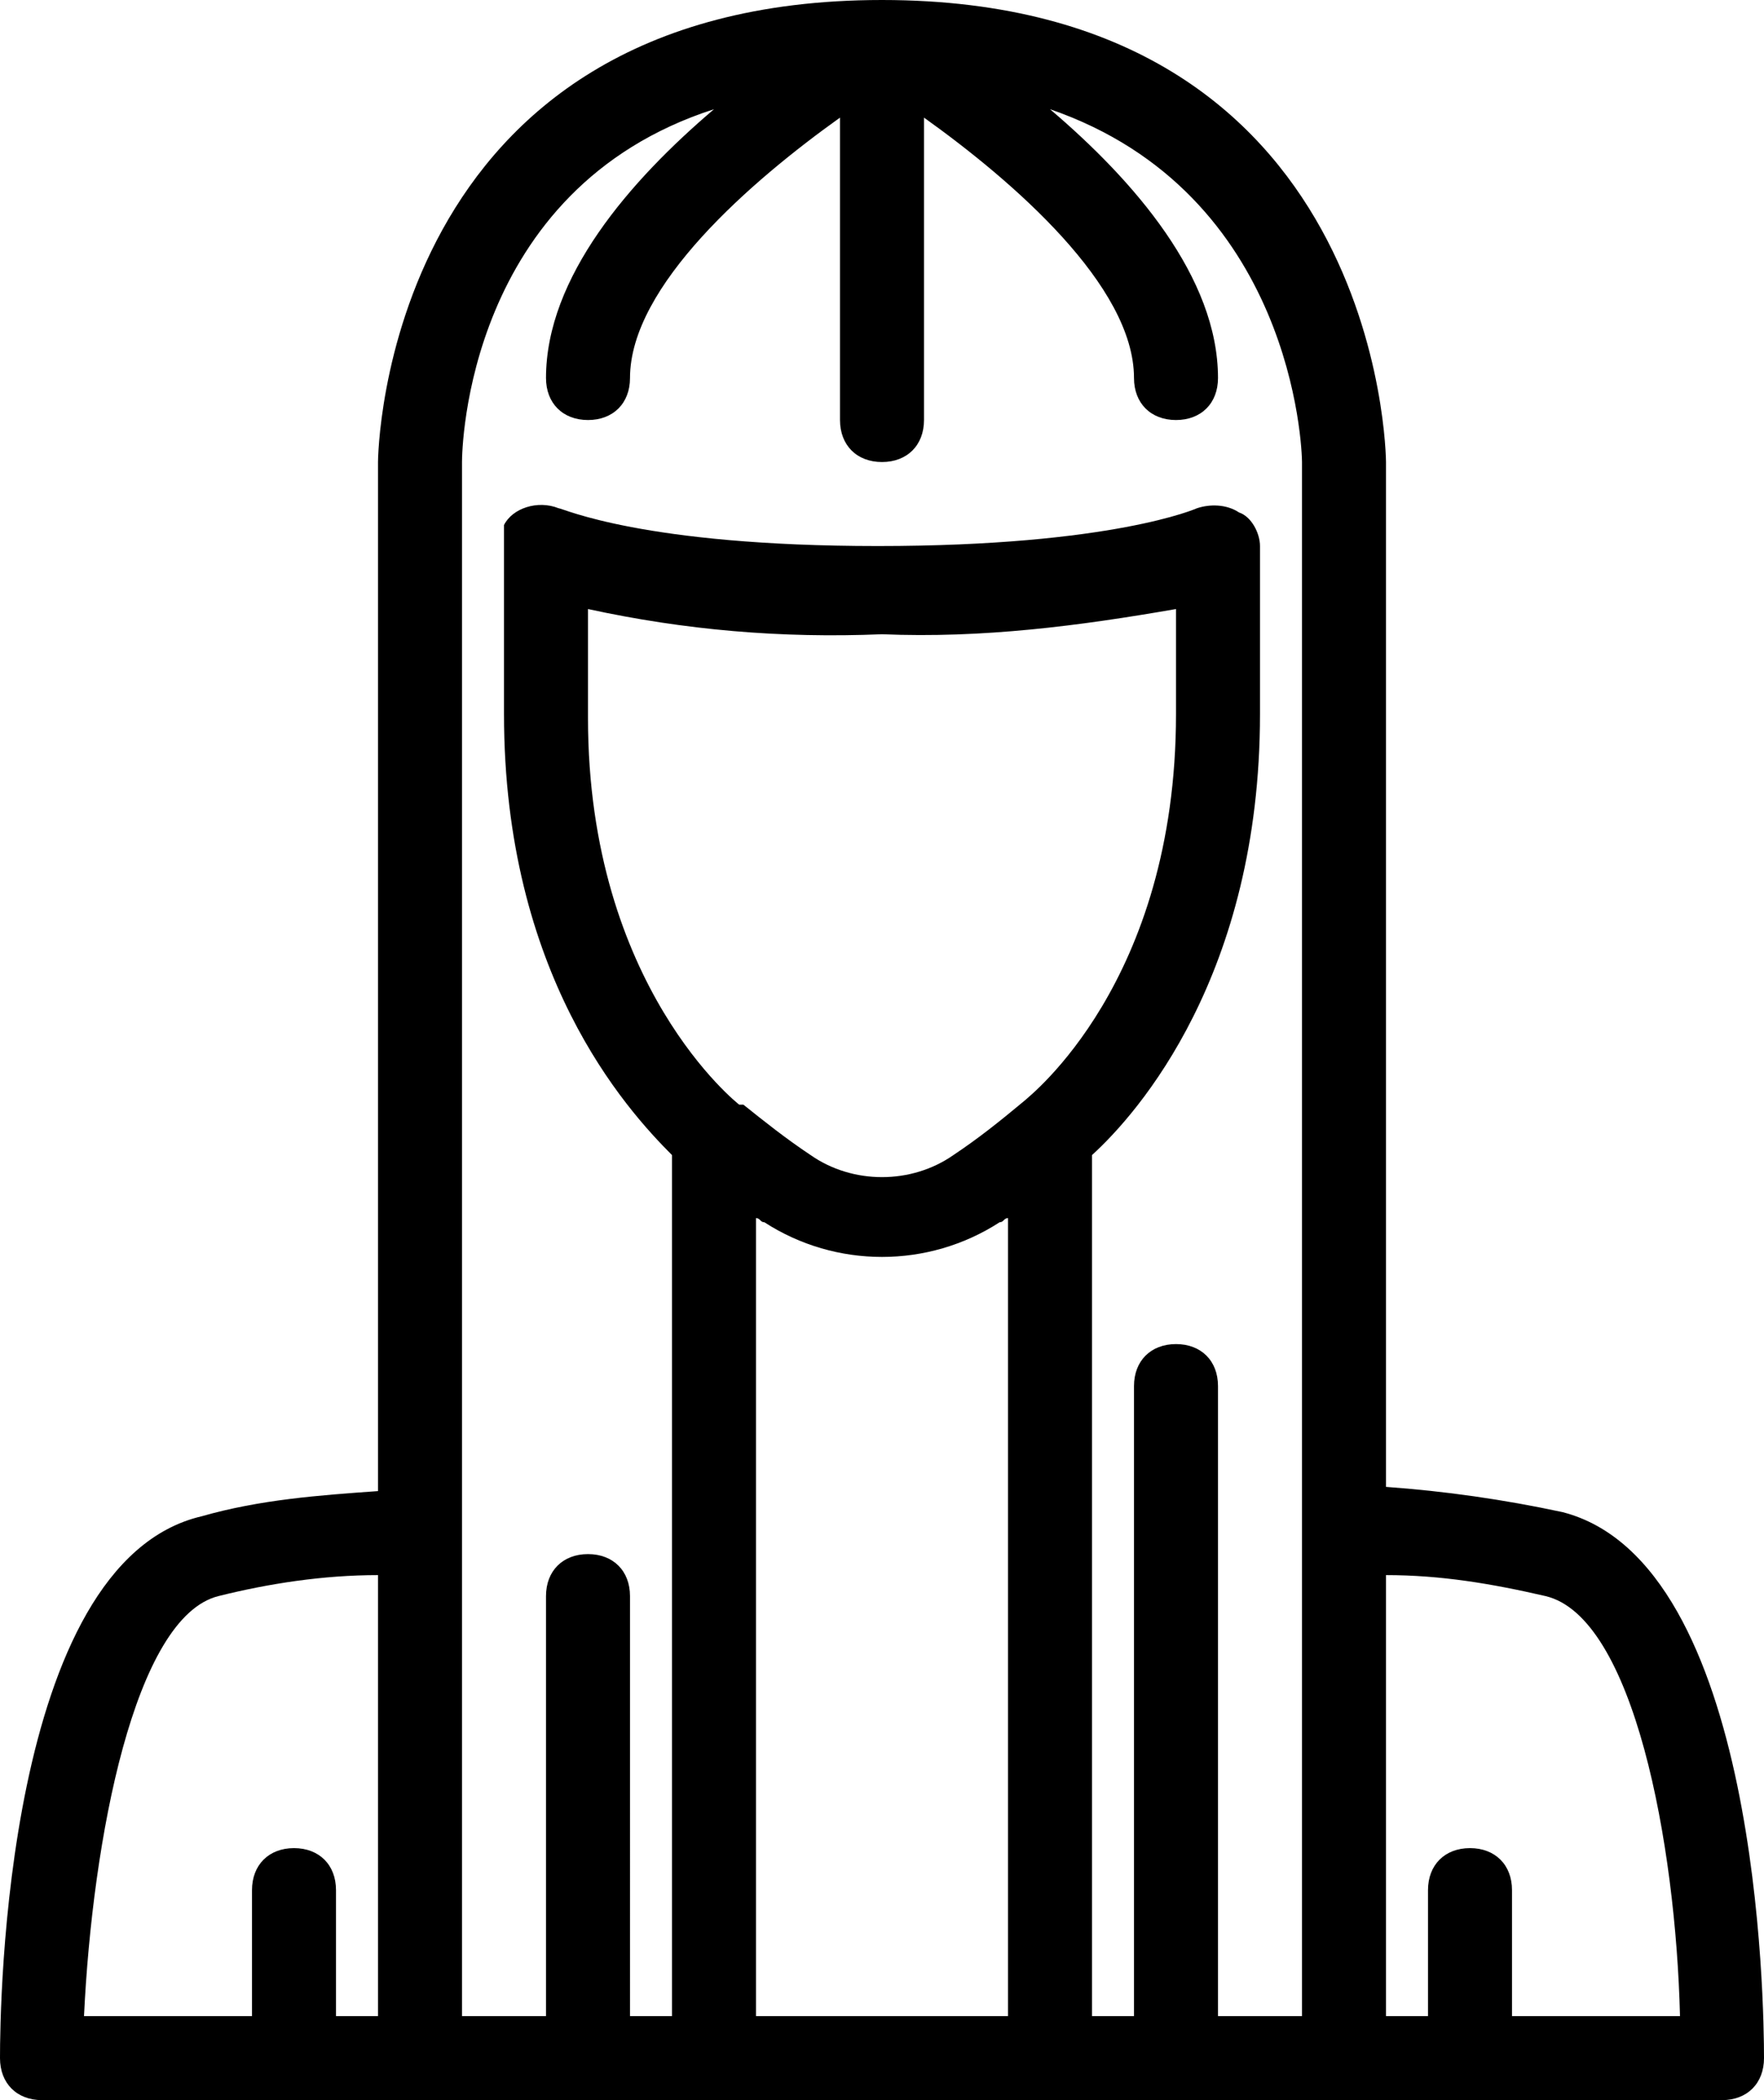 <?xml version="1.0" encoding="utf-8"?>
<!-- Generator: Adobe Illustrator 23.0.1, SVG Export Plug-In . SVG Version: 6.00 Build 0)  -->
<svg version="1.1" id="Layer_1" xmlns="http://www.w3.org/2000/svg" xmlns:xlink="http://www.w3.org/1999/xlink" x="0px" y="0px"
	 viewBox="0 0 42 50" enable-background="new 0 0 42 50" xml:space="preserve">
<title>Hairstyles</title>
<g>
	<path d="M37.2,36c-1.4-0.3-2.8-0.5-4.2-0.6V11c0-0.1-0.1-11-12-11S9,10.9,9,11v24.5c-1.4,0.1-2.8,0.2-4.2,0.6C0.1,37.2,0,47.8,0,49
		c0,0.6,0.4,1,1,1h40c0.6,0,1-0.4,1-1C42,47.8,41.9,37.2,37.2,36z M5.2,38c1.2-0.3,2.5-0.5,3.8-0.5V48H8v-3c0-0.6-0.4-1-1-1
		s-1,0.4-1,1v3H2C2.2,43.8,3.2,38.5,5.2,38z M24.4,26.2L24.4,26.2C24.4,26.2,24.3,26.2,24.4,26.2c-0.6,0.5-1.1,0.9-1.7,1.3
		c-1,0.7-2.4,0.7-3.4,0c-0.6-0.4-1.1-0.8-1.6-1.2c0,0-0.1,0-0.1,0l0,0c0,0-3.6-2.8-3.6-9.2v-2.6c2.3,0.5,4.6,0.7,7,0.6
		c2.4,0.1,4.7-0.2,7-0.6V17C28,23.4,24.5,26.1,24.4,26.2z M18,29c0.1,0,0.1,0.1,0.2,0.1c1.7,1.1,3.9,1.1,5.6,0
		c0.1,0,0.1-0.1,0.2-0.1v19h-6V29z M28,32c-0.6,0-1,0.4-1,1v15h-1V27.5c1.1-1,4-4.3,4-10.5v-4c0-0.3-0.2-0.7-0.5-0.8
		c-0.3-0.2-0.7-0.2-1-0.1c0,0-2,0.9-7.6,0.9s-7.5-0.9-7.6-0.9c-0.5-0.2-1.1,0-1.3,0.4C12,12.7,12,12.8,12,13v4c0,6.2,2.9,9.4,4,10.5
		V48h-1V38c0-0.6-0.4-1-1-1s-1,0.4-1,1v10h-2V11c0-0.3,0.1-6.5,6-8.4c-2,1.7-4,4-4,6.4c0,0.6,0.4,1,1,1s1-0.4,1-1
		c0-2.2,2.9-4.7,5-6.2V10c0,0.6,0.4,1,1,1s1-0.4,1-1V2.8c2.1,1.5,5,4,5,6.2c0,0.6,0.4,1,1,1s1-0.4,1-1c0-2.4-2-4.7-4-6.4
		c5.8,2,6,8.1,6,8.4v37h-2V33C29,32.4,28.6,32,28,32z M36,48v-3c0-0.6-0.4-1-1-1s-1,0.4-1,1v3h-1V37.5c1.3,0,2.5,0.2,3.8,0.5
		c2.1,0.5,3.1,5.9,3.2,10H36z"/>
</g>
</svg>
